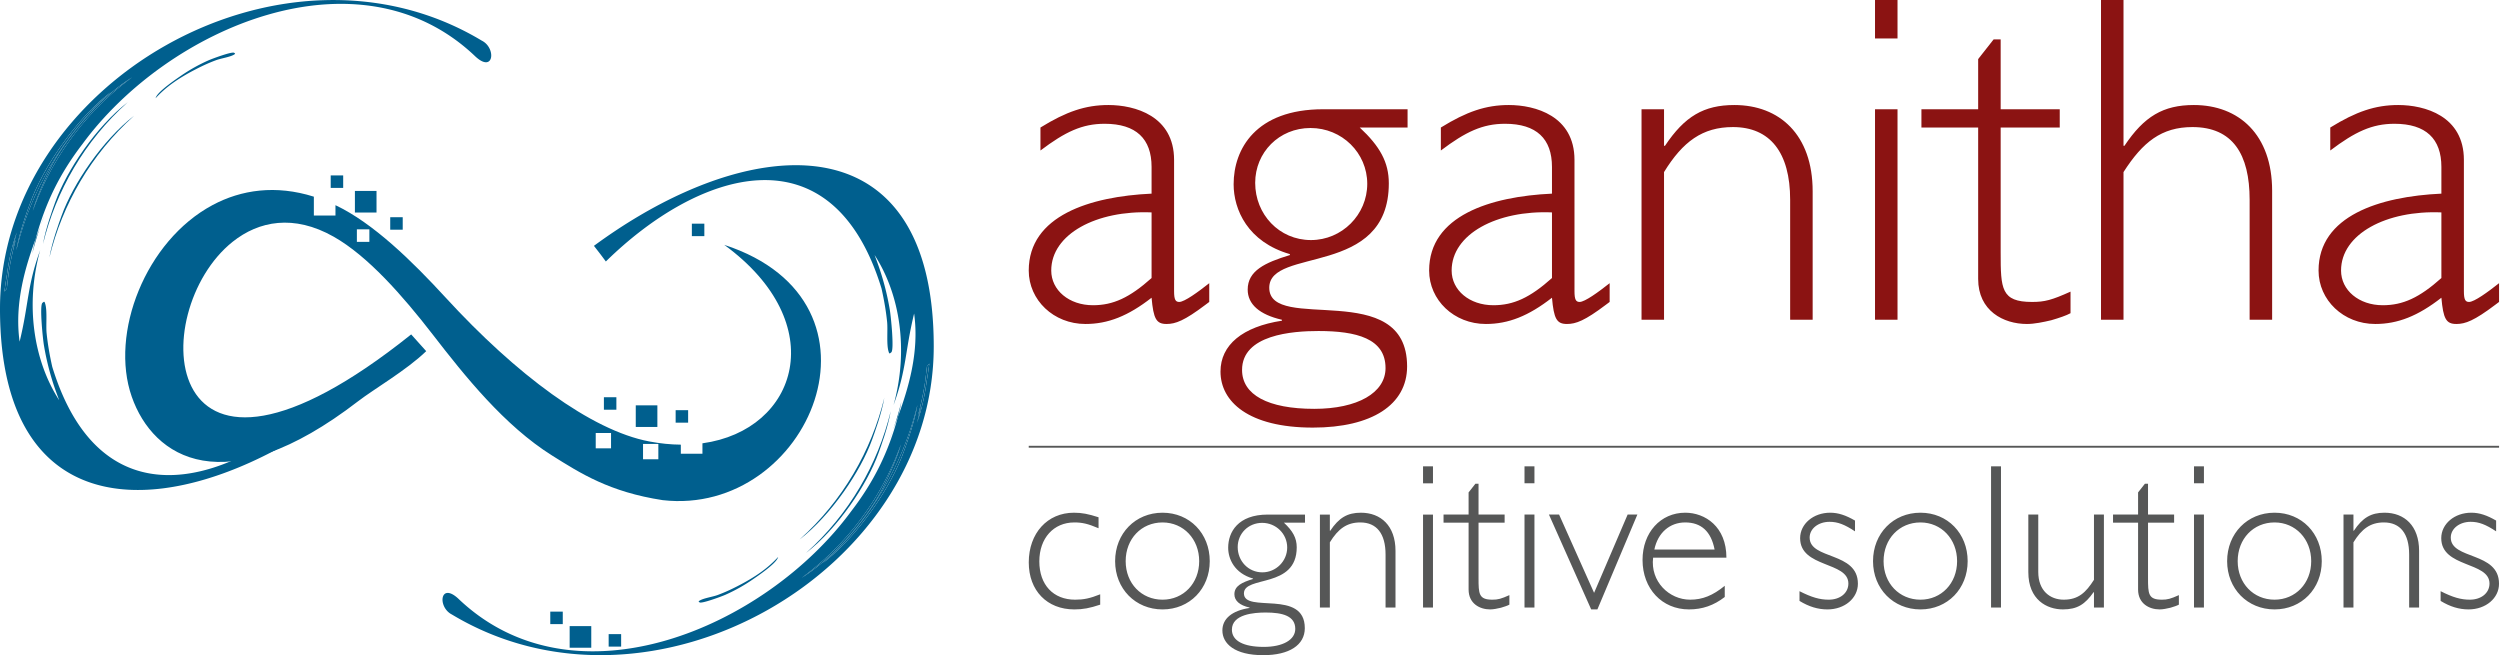 <svg xmlns="http://www.w3.org/2000/svg" id="svg66" version="1.1" viewBox="48.07 199.88 746.03 195.51"><path id="path2" d="M0 0h841.89v595.276H0Z" style="fill:none"/><g id="Layer1000"><path id="path4" d="M57.003 260.633c3.807-10.573 13.59-25.112 24.143-33.27-14.422 12.94-23.882 29.518-28.198 47.172.841-5.142 3.285-11.748 4.055-13.902zm134.847-48.619c-59.596-35.839-143.751 12.838-143.78 79.971-.007 16.89 3.348 29.363 9.107 38.048 17.501 26.393 57.21 17.82 92.298-7.999-2.099-2.7-1.705-2.176-3.559-4.67-27.523 27.019-67.414 40.339-82.253-8.028-.78-3.463-1.33-6.629-1.677-9.973-.25-2.387.229-6.704-.427-8.836-.216-.712-.255-.759-.828-.263-.91.793.14 10.823.43 12.554a79.702 79.702 0 0 0 3.925 14.755l.639 1.736c-7.623-11.799-10.195-28.449-5.662-44.776-3.946 10.81-3.375 15.944-6.137 27.297-1.613-11.506 1.777-22.487 4.794-30.701 2.888-10.675 7.168-19.428 13.977-28.292 25.458-34.674 82.507-59.352 117.285-26.052 5.446 4.996 6.223-2.57 1.868-4.771zM52.82 271.272a87.402 87.402 0 0 0-2.131 9.86c-.213 1.687-.414 3.33-.596 4.932a4.733 4.733 0 0 0-.71.852c.213-1.629.472-3.37.788-5.263.58-4.389 1.532-8.632 2.896-12.374a82.768 82.768 0 0 0-1.196 4.884c.292-.99.608-1.957.95-2.891zm34.67-48.314c-14.098 10.385-24.107 24.415-29.622 39.818 1.237-4.52 4.036-10.218 4.929-12.077 4.395-9.127 14.5-21.31 24.692-27.74z" style="fill:#005f8e;fill-rule:evenodd"/><path id="path6" d="M62.797 250.698c-.892 1.86-3.692 7.559-4.929 12.078 5.515-15.403 15.524-29.433 29.621-39.818-10.192 6.43-20.298 18.614-24.692 27.74z" style="fill:#005f8e;fill-rule:evenodd"/><path id="path8" d="M61.326 264.159c-.711 1.99-1.64 4.341-2.606 6.97-.406 1.5-.767 3.018-1 4.42a89.873 89.873 0 0 1 3.606-11.39z" style="fill:#005f8e;fill-rule:evenodd"/><path id="path10" d="M50.17 281.653a150.277 150.277 0 0 0-.787 5.263c.226-.34.465-.625.71-.852.182-1.602.383-3.245.596-4.932a87.431 87.431 0 0 1 2.132-9.86c-.342.934-.658 1.9-.95 2.891a82.768 82.768 0 0 1 1.196-4.884c-1.364 3.742-2.316 7.985-2.896 12.374z" style="fill:#005f8e;fill-rule:evenodd"/><path id="path12" d="M57.003 260.633c-.77 2.154-3.214 8.76-4.055 13.902 4.316-17.654 13.776-34.232 28.198-47.173-10.553 8.16-20.336 22.698-24.143 33.271z" style="fill:#005f8e;fill-rule:evenodd"/><path id="path14" d="M64.546 260.21c-.694 1.934-2.882 7.856-3.636 12.465 3.867-15.829 12.35-30.694 25.283-42.296-9.464 7.316-18.237 20.35-21.647 29.832z" style="fill:#005f8e;fill-rule:evenodd"/><path id="path16" d="M66.45 264.236c-.693 1.931-2.881 7.856-3.635 12.468 3.87-15.831 12.349-30.693 25.283-42.3-9.462 7.316-18.237 20.352-21.647 29.832z" style="fill:#005f8e;fill-rule:evenodd"/><path id="path18" d="M110.33 217.87a50.21 50.21 0 0 0-8.4 4.72c-1.07.74-6.471 4.362-7.304 6.257a3.087 3.087 0 0 0-.134.354c3.077-3.365 6.827-6.004 12.247-8.776 1.996-1.023 3.844-1.857 5.834-2.595 1.42-.529 4.132-.916 5.333-1.65.401-.247.422-.276.028-.548-.627-.431-6.59 1.787-7.604 2.237z" style="fill:#005f8e;fill-rule:evenodd"/><path id="path20" d="M154.98 319.582c4.681-3.607 14.424-9.233 20.276-14.911l-4.484-5c-75.936 60.748-79.403-6.837-53.264-27.65 7.788-6.2 18.21-8.252 30.124-1.516 10.212 5.774 20.607 17.614 29.546 29.168 9.6 12.415 21.389 27.209 35.677 36.165 8.43 5.284 17.088 10.859 32.962 13.292 43.693 5 70.994-59.024 18.381-76.18 32.155 23.461 22.038 55.29-6.51 59.221v3.118h-6.45v-2.717c-2.998-.026-6.15-.332-9.438-.96-17.414-3.323-39.72-20.03-60.718-42.895-9.994-10.881-21.606-22.255-32.903-27.606v3.087h-6.45v-5.627c-11.366-3.583-21.654-2.083-30.228 2.507-20.026 10.716-30.728 38.266-24.113 57.185 6.386 18.26 27.666 32.1 67.592 1.32zm70.862 9.51h4.57v4.569h-4.57zm14.118 3.261h4.569v4.57h-4.57zm-85.392-64.032h3.725v3.725h-3.725z" style="fill:#005f8e;fill-rule:evenodd"/><path id="path22" d="M317.776 334.643c-3.806 10.573-13.59 25.112-24.143 33.27 14.422-12.94 23.882-29.518 28.198-47.172-.841 5.141-3.284 11.748-4.055 13.902zM182.93 383.262c59.596 35.839 143.752-12.838 143.78-79.971.007-16.89-3.347-29.363-9.107-38.049-17.501-26.392-57.21-17.82-92.297 8 2.098 2.7 1.704 2.176 3.558 4.67 27.523-27.019 67.415-40.339 82.254 8.027.779 3.464 1.328 6.63 1.676 9.974.25 2.387-.228 6.704.428 8.836.215.712.255.759.827.263.91-.793-.14-10.823-.43-12.554a79.702 79.702 0 0 0-3.924-14.756l-.64-1.735c7.624 11.799 10.195 28.448 5.663 44.776 3.945-10.81 3.375-15.944 6.137-27.298 1.612 11.507-1.778 22.488-4.794 30.702-2.889 10.675-7.169 19.428-13.978 28.292-25.458 34.674-82.506 59.352-117.285 26.052-5.446-4.996-6.223 2.57-1.868 4.77zm139.03-59.258a87.405 87.405 0 0 0 2.131-9.86c.213-1.687.414-3.33.596-4.932.245-.227.484-.512.71-.852-.213 1.629-.472 3.37-.787 5.263-.58 4.389-1.533 8.631-2.897 12.374.45-1.622.849-3.252 1.196-4.884-.292.99-.608 1.956-.95 2.891zm-34.669 48.314c14.097-10.385 24.106-24.415 29.621-39.818-1.236 4.519-4.036 10.218-4.929 12.077-4.394 9.127-14.5 21.31-24.692 27.74z" style="fill:#005f8e;fill-rule:evenodd"/><path id="path24" d="M311.982 344.577c.893-1.86 3.693-7.558 4.93-12.077-5.516 15.403-15.525 29.433-29.622 39.818 10.192-6.43 20.298-18.614 24.692-27.74z" style="fill:#005f8e;fill-rule:evenodd"/><path id="path26" d="M313.453 331.117c.712-1.99 1.64-4.341 2.607-6.97.405-1.5.767-3.018.999-4.42a89.878 89.878 0 0 1-3.606 11.39z" style="fill:#005f8e;fill-rule:evenodd"/><path id="path28" d="M324.609 313.623c.315-1.894.574-3.634.787-5.263-.226.34-.465.625-.71.851a406.885 406.885 0 0 1-.595 4.933 87.428 87.428 0 0 1-2.132 9.86c.342-.934.657-1.9.949-2.891a82.787 82.787 0 0 1-1.196 4.884c1.364-3.743 2.317-7.986 2.897-12.374z" style="fill:#005f8e;fill-rule:evenodd"/><path id="path30" d="M317.776 334.643c.77-2.154 3.214-8.76 4.055-13.902-4.316 17.654-13.776 34.232-28.198 47.173 10.553-8.16 20.337-22.698 24.143-33.271z" style="fill:#005f8e;fill-rule:evenodd"/><path id="path32" d="M310.233 335.065c.694-1.933 2.883-7.855 3.636-12.464-3.867 15.829-12.35 30.694-25.282 42.296 9.463-7.316 18.236-20.35 21.646-29.832z" style="fill:#005f8e;fill-rule:evenodd"/><path id="path34" d="M308.328 331.04c.694-1.931 2.882-7.856 3.637-12.468-3.87 15.831-12.35 30.694-25.284 42.3 9.462-7.316 18.237-20.352 21.647-29.832z" style="fill:#005f8e;fill-rule:evenodd"/><path id="path36" d="M264.45 377.407a50.202 50.202 0 0 0 8.4-4.721c1.068-.74 6.47-4.362 7.304-6.257.064-.147.108-.265.133-.353-3.077 3.364-6.827 6.003-12.247 8.775-1.996 1.023-3.843 1.857-5.833 2.595-1.42.529-4.132.916-5.333 1.65-.402.247-.422.276-.029.548.627.431 6.59-1.787 7.604-2.237z" style="fill:#005f8e;fill-rule:evenodd"/><path id="path38" d="M153.98 256.861h6.449v6.45h-6.45z" style="fill:#005f8e;fill-rule:evenodd"/><path id="path40" d="M237.789 320.84h6.45v6.45h-6.45z" style="fill:#005f8e;fill-rule:evenodd"/><path id="path42" d="M249.69 322.281h3.725v3.725h-3.725z" style="fill:#005f8e;fill-rule:evenodd"/><path id="path44" d="M164.52 264.7h3.725v3.726h-3.725z" style="fill:#005f8e;fill-rule:evenodd"/><path id="path46" d="M218.062 386.72h6.45v6.45h-6.45z" style="fill:#005f8e;fill-rule:evenodd"/><path id="path48" d="M146.756 252.227h3.725v3.725h-3.725z" style="fill:#005f8e;fill-rule:evenodd"/><path id="path50" d="M229.7 389.111h3.725v3.725H229.7z" style="fill:#005f8e;fill-rule:evenodd"/><path id="path52" d="M212.28 382.397h3.726v3.725h-3.725z" style="fill:#005f8e;fill-rule:evenodd"/><path id="path54" d="M254.53 266.625h3.724v3.725h-3.725z" style="fill:#005f8e;fill-rule:evenodd"/><path id="path56" d="M228.28 318.42h3.726v3.726h-3.725z" style="fill:#005f8e;fill-rule:evenodd"/></g><g id="Layer1001"><path id="path59" d="M408.923 284.388c-3.358 2.658-7.416 5.597-8.955 5.597-1.12 0-1.539-.7-1.539-3.218V247.59c0-13.151-11.752-16.37-19.587-16.37-6.856 0-12.593 1.96-20.288 6.716v6.856c7.416-5.596 12.453-7.975 19.168-7.975 9.374 0 13.991 4.477 13.991 12.872v7.975c-18.328.84-36.656 6.576-36.656 22.945 0 8.815 7.415 15.95 16.929 15.95 6.716 0 12.732-2.378 19.727-7.835.56 6.296 1.4 7.835 4.477 7.835 2.659 0 5.317-.979 11.613-5.736l1.12-.84zm-17.21-1.539c-6.575 5.876-11.472 8.115-17.489 8.115-7.135 0-12.452-4.477-12.452-10.354 0-10.913 13.572-18.048 29.941-17.349zm76.392-50.368h-25.184c-20.147 0-26.723 11.892-26.723 22.386 0 7.555 4.197 17.209 16.79 20.846v.28c-7.416 2.262-12.593 4.664-12.593 10.307 0 4.36 3.498 7.462 10.214 9.001v.28c-11.753 1.795-18.329 7.229-18.329 15.18 0 8.908 8.255 16.72 27.563 16.72 17.629 0 28.122-6.832 28.122-18.259 0-26.606-41.134-9.747-41.134-23.481 0-12.266 35.678-2.985 35.678-31.154 0-6.296-2.659-11.053-8.675-16.65h14.271zm-12.032 22.246c0 9.234-7.556 16.79-16.79 16.79-9.514 0-16.65-7.696-16.65-17.07 0-9.094 7.136-16.37 16.51-16.37 9.374 0 16.93 7.416 16.93 16.65zm5.456 54.985c0 7.415-8.394 12.172-21.266 12.172-13.852 0-21.547-4.197-21.547-11.612 0-10.494 14.97-11.613 22.806-11.613 11.333 0 20.007 2.239 20.007 11.053zm66.878-25.324c-3.358 2.658-7.416 5.597-8.955 5.597-1.119 0-1.538-.7-1.538-3.218V247.59c0-13.151-11.753-16.37-19.588-16.37-6.856 0-12.592 1.96-20.287 6.716v6.856c7.415-5.596 12.452-7.975 19.167-7.975 9.375 0 13.992 4.477 13.992 12.872v7.975c-18.329.84-36.657 6.576-36.657 22.945 0 8.815 7.415 15.95 16.93 15.95 6.715 0 12.731-2.378 19.727-7.835.56 6.296 1.399 7.835 4.477 7.835 2.658 0 5.316-.979 11.612-5.736l1.12-.84zm-17.21-1.539c-6.575 5.876-11.472 8.115-17.488 8.115-7.136 0-12.453-4.477-12.453-10.354 0-10.913 13.572-18.048 29.942-17.349zm33.44-50.368h-6.716v62.82h6.715V251.23c5.597-9.094 11.473-13.431 20.567-13.431 11.053 0 17.07 7.555 17.07 21.686V295.3h6.715v-38.336c0-16.929-9.933-25.743-23.365-25.743-9.094 0-14.83 3.358-20.707 12.172h-.28zm69.675 0h-6.715v62.82h6.715zm0-32.6h-6.715v11.473h6.715zm30.781 11.753h-2.099l-4.617 5.876v14.97h-16.93v5.457h16.93v45.192c0 9.514 7.555 13.431 14.551 13.431 2.239 0 4.897-.56 7.275-1.119 2.379-.7 4.477-1.399 5.737-2.098v-6.437c-5.597 2.519-7.695 3.078-11.473 3.078-9.234 0-9.374-3.917-9.374-14.69v-37.357h17.629v-5.456h-17.629zm36.657-11.753h-6.716v95.42h6.716V251.23c5.736-8.954 11.332-13.431 20.567-13.431 12.032 0 17.069 8.114 17.069 21.686V295.3h6.716v-38.476c0-16.789-9.934-25.603-23.366-25.603-9.094 0-14.83 3.358-20.706 12.172h-.28zm112.069 84.507c-3.358 2.658-7.415 5.597-8.954 5.597-1.12 0-1.54-.7-1.54-3.218V247.59c0-13.151-11.752-16.37-19.587-16.37-6.856 0-12.592 1.96-20.287 6.716v6.856c7.415-5.596 12.452-7.975 19.168-7.975 9.374 0 13.99 4.477 13.99 12.872v7.975c-18.328.84-36.656 6.576-36.656 22.945 0 8.815 7.415 15.95 16.93 15.95 6.715 0 12.731-2.378 19.727-7.835.56 6.296 1.399 7.835 4.477 7.835 2.658 0 5.317-.979 11.613-5.736l1.119-.84zm-17.21-1.539c-6.575 5.876-11.472 8.115-17.488 8.115-7.136 0-12.452-4.477-12.452-10.354 0-10.913 13.571-18.048 29.94-17.349z" style="fill:#8b1312;fill-rule:evenodd"/><path id="path61" d="M375.89 354.239c-3.09-.99-4.944-1.36-7.354-1.36-7.91 0-13.471 6.118-13.471 14.831 0 8.404 5.438 14.027 13.595 14.027 2.595 0 4.572-.37 7.724-1.42v-3.09c-3.09 1.235-4.944 1.606-7.477 1.606-6.55 0-10.69-4.45-10.69-11.432 0-6.921 4.263-11.618 10.443-11.618 2.348 0 4.016.371 7.23 1.73zm33.184 13.1c0-8.28-5.995-14.46-14.09-14.46-8.095 0-14.15 6.18-14.15 14.46 0 8.219 6.055 14.399 14.15 14.399s14.09-6.18 14.09-14.399zm-3.152 0c0 6.612-4.696 11.494-10.938 11.494-6.303 0-11-4.882-11-11.494 0-6.674 4.697-11.555 11-11.555 6.242 0 10.938 4.943 10.938 11.555zm31.577-13.904h-11.123c-8.899 0-11.803 5.253-11.803 9.888 0 3.336 1.854 7.6 7.416 9.207v.124c-3.276.998-5.562 2.06-5.562 4.552 0 1.926 1.545 3.296 4.511 3.975v.124c-5.19.793-8.095 3.193-8.095 6.705 0 3.934 3.646 7.384 12.174 7.384 7.786 0 12.42-3.018 12.42-8.064 0-11.751-18.167-4.305-18.167-10.371 0-5.418 15.757-1.319 15.757-13.76 0-2.78-1.174-4.882-3.83-7.354h6.302zm-5.314 9.826c0 4.078-3.337 7.415-7.416 7.415-4.202 0-7.353-3.399-7.353-7.539 0-4.017 3.151-7.23 7.292-7.23 4.14 0 7.477 3.275 7.477 7.354zm2.41 24.285c0 3.275-3.708 5.376-9.393 5.376-6.118 0-9.517-1.853-9.517-5.129 0-4.634 6.613-5.129 10.073-5.129 5.006 0 8.837.99 8.837 4.882zm10.32-34.11h-2.967v27.745h2.967v-19.465c2.471-4.017 5.067-5.933 9.084-5.933 4.881 0 7.539 3.337 7.539 9.579v15.82h2.966v-16.933c0-7.477-4.388-11.37-10.32-11.37-4.017 0-6.55 1.483-9.146 5.376h-.123zm30.774 0h-2.967v27.745h2.967zm0-14.399h-2.967v5.067h2.967zm13.595 5.191h-.927l-2.04 2.595v6.612h-7.477v2.41h7.478v19.96c0 4.202 3.336 5.933 6.426 5.933.989 0 2.163-.248 3.213-.495 1.051-.309 1.978-.618 2.534-.927v-2.842c-2.472 1.112-3.399 1.36-5.067 1.36-4.079 0-4.14-1.731-4.14-6.49v-16.499h7.786v-2.41h-7.786zm16.684 9.207h-2.966v27.746h2.966zm0-14.398h-2.966v5.067h2.966zm30.713 14.398h-2.905l-10.01 23.359-10.444-23.359h-3.028l12.606 28.303h1.854zm26.572 12.854c0-9.27-6.365-13.41-12.298-13.41-7.353 0-12.73 5.932-12.73 14.09 0 8.589 5.81 14.768 13.843 14.768 4.016 0 7.415-1.174 10.69-3.707v-3.337c-3.584 2.904-6.612 4.14-10.32 4.14-6.303 0-11.926-5.438-11.06-12.544zm-21.505-2.41c1.05-5.068 4.634-8.096 9.207-8.096 4.759 0 7.725 2.658 8.775 8.096zm59.88-8.652c-2.781-1.606-5.006-2.348-7.416-2.348-5.005 0-8.96 3.337-8.96 7.6 0 8.9 14.398 6.922 14.398 13.534 0 2.843-2.472 4.82-5.87 4.82-2.658 0-5.068-.68-8.714-2.534v2.905c2.843 1.73 5.5 2.534 8.343 2.534 5.129 0 9.084-3.337 9.084-7.663 0-9.64-14.399-7.107-14.399-13.78 0-2.658 2.596-4.697 5.933-4.697 2.471 0 4.51.803 7.6 2.843zm33.616 12.112c0-8.28-5.994-14.46-14.09-14.46-8.094 0-14.15 6.18-14.15 14.46 0 8.219 6.056 14.399 14.15 14.399 8.096 0 14.09-6.18 14.09-14.399zm-3.152 0c0 6.612-4.696 11.494-10.937 11.494-6.303 0-11-4.882-11-11.494 0-6.674 4.697-11.555 11-11.555 6.241 0 10.937 4.943 10.937 11.555zm13.1-28.302h-2.965v42.144h2.966zm27.747 42.144h2.966v-27.746h-2.966v19.466c-2.41 3.77-4.635 5.932-9.022 5.932-4.079 0-7.601-2.657-7.601-8.28v-17.118h-2.966v17.18c0 8.28 5.561 11.122 10.32 11.122 4.325 0 6.612-1.544 9.145-5.129h.124zm16.128-36.953h-.926l-2.04 2.595v6.612h-7.477v2.41h7.477v19.96c0 4.202 3.337 5.932 6.427 5.932.989 0 2.163-.247 3.213-.494 1.05-.309 1.978-.618 2.534-.927v-2.842c-2.472 1.112-3.399 1.36-5.067 1.36-4.079 0-4.14-1.731-4.14-6.49v-16.499h7.786v-2.41h-7.787zm16.685 9.207h-2.966v27.746h2.966zm0-14.398h-2.966v5.067h2.966zm35.162 28.302c0-8.28-5.994-14.46-14.09-14.46-8.095 0-14.15 6.18-14.15 14.46 0 8.219 6.055 14.398 14.15 14.398 8.096 0 14.09-6.179 14.09-14.398zm-3.152 0c0 6.612-4.696 11.494-10.938 11.494-6.303 0-11-4.882-11-11.494 0-6.674 4.697-11.556 11-11.556 6.242 0 10.938 4.944 10.938 11.556zm12.606-13.904h-2.966v27.746h2.966v-19.465c2.472-4.017 5.067-5.933 9.084-5.933 4.882 0 7.54 3.337 7.54 9.579v15.82h2.965v-16.933c0-7.477-4.387-11.37-10.32-11.37-4.016 0-6.55 1.483-9.145 5.376h-.124zm42.577 1.792c-2.78-1.606-5.005-2.348-7.415-2.348-5.006 0-8.96 3.337-8.96 7.6 0 8.9 14.398 6.922 14.398 13.534 0 2.843-2.472 4.82-5.87 4.82-2.658 0-5.068-.68-8.714-2.534v2.905c2.842 1.73 5.5 2.533 8.342 2.533 5.13 0 9.084-3.337 9.084-7.662 0-9.64-14.398-7.107-14.398-13.78 0-2.658 2.595-4.697 5.932-4.697 2.472 0 4.511.803 7.601 2.843z" style="fill:#565757;fill-rule:evenodd"/><path id="path63" d="M355.055 333.196H793.82" style="fill:none;stroke:#565757;stroke-width:.564;stroke-linecap:butt;stroke-linejoin:miter;stroke-dasharray:none"/></g></svg>